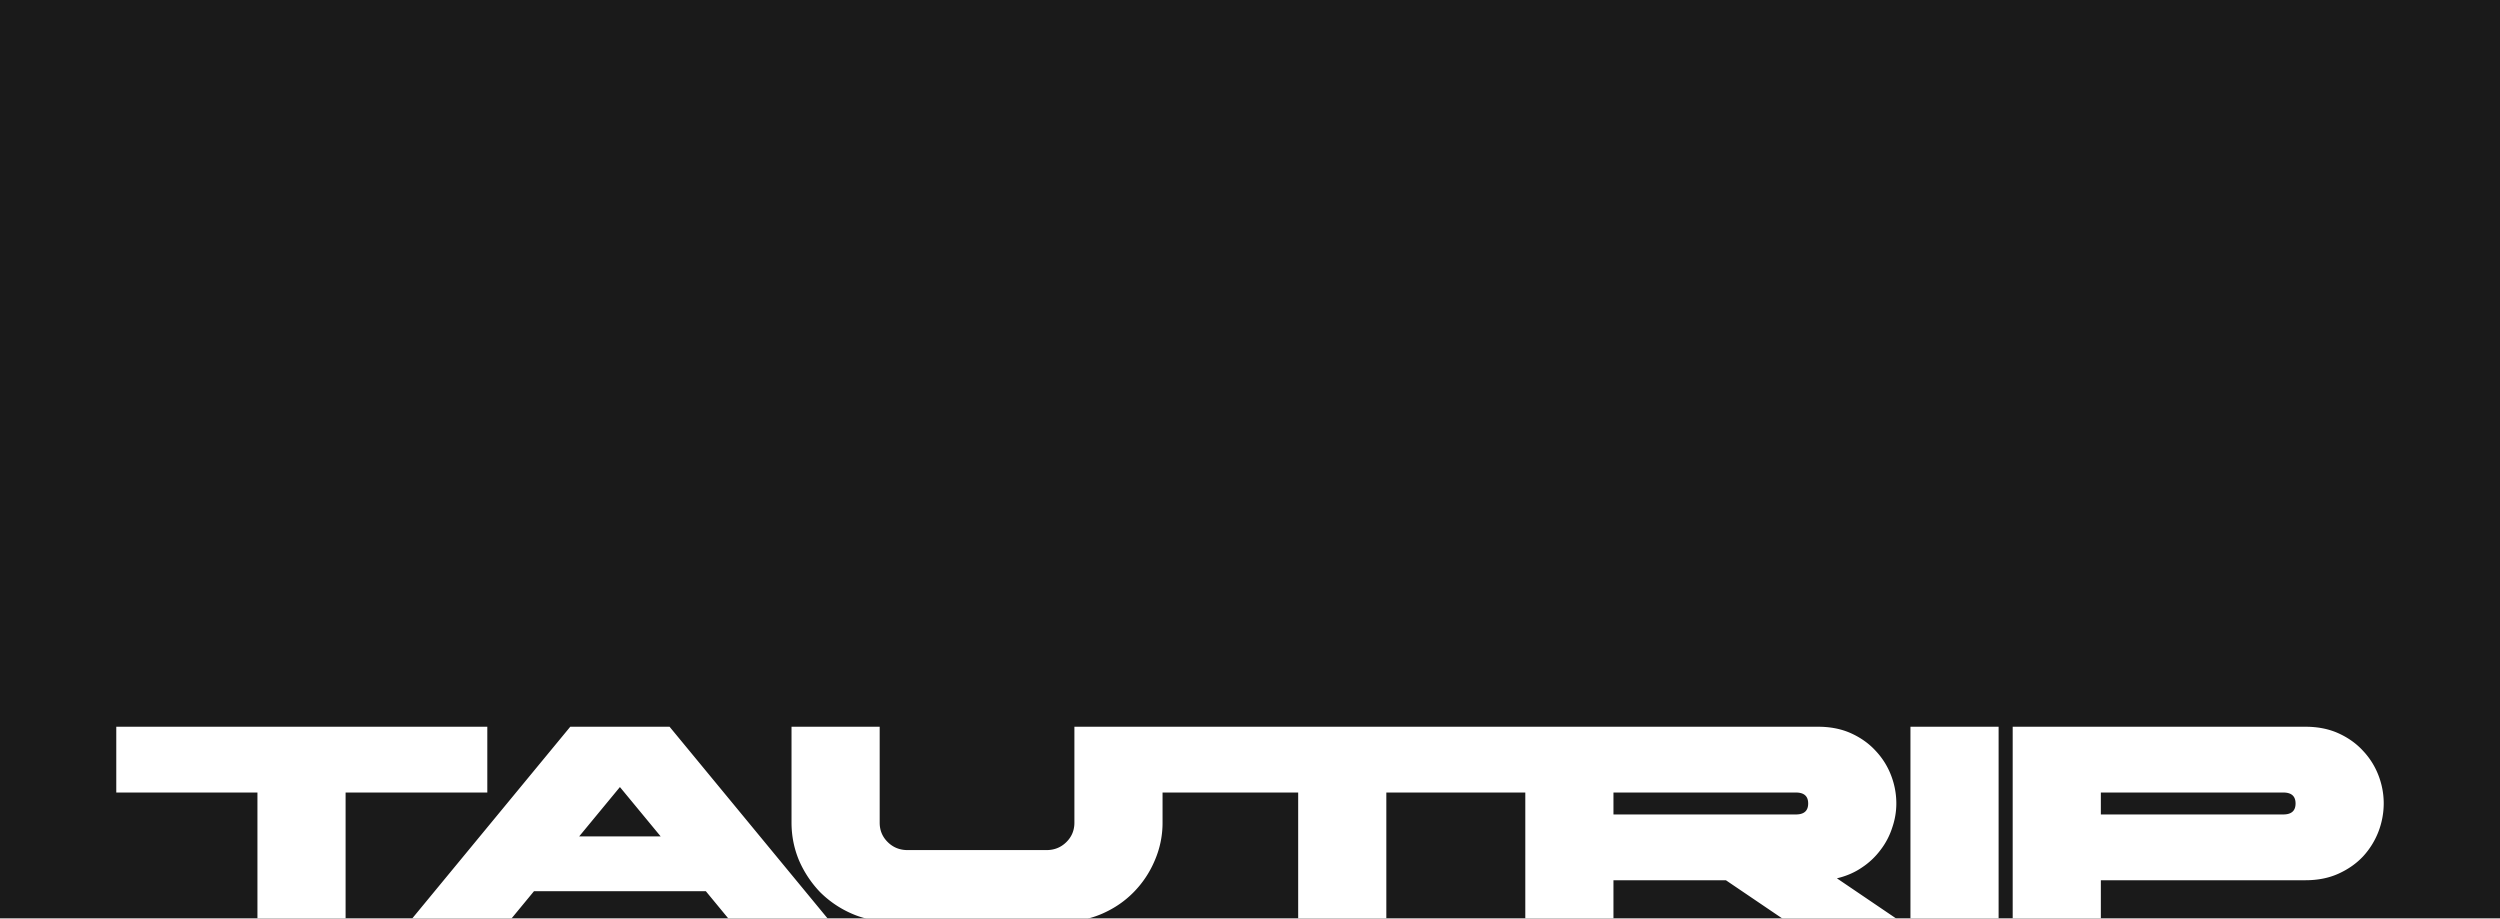 <svg width="430" height="158" fill="none" xmlns="http://www.w3.org/2000/svg"><g filter="url(#filter0_b_583_26694)"><path d="M0 0h430v158H0V0z" fill="#1A1A1A"/></g><g filter="url(#filter1_b_583_26694)" fill="#fff"><path d="M44.28 136.314V158h15.162v-21.686h24.375V125H20v11.314h24.28z"/><path fill-rule="evenodd" clip-rule="evenodd" d="M98.085 125l-27.206 33H87.96l3.887-4.714h29.557l3.887 4.714h17.082l-27.206-33H98.085zm8.541 10.371l7.005 8.486h-14.01l7.005-8.486zm39.785 21.733a15.64 15.64 0 002.6.896h38.08a15.64 15.64 0 002.6-.896c2.047-.911 3.823-2.137 5.326-3.677a17.346 17.346 0 003.599-5.421 16.24 16.24 0 001.343-6.506v-5.186h23.328V158h15.162v-21.686h23.903V158h15.163v-6.6h19.337l9.74 6.6h19.577l-10.22-6.93c1.599-.377 3.023-.99 4.27-1.839a12.69 12.69 0 003.215-3.017 12.546 12.546 0 002.015-3.818c.48-1.383.72-2.782.72-4.196 0-1.666-.304-3.284-.912-4.856a12.804 12.804 0 00-2.639-4.195c-1.151-1.258-2.559-2.263-4.222-3.018-1.664-.754-3.551-1.131-5.662-1.131H184.797v16.5c0 1.32-.464 2.436-1.392 3.347-.927.912-2.063 1.367-3.406 1.367h-23.896c-1.343 0-2.479-.455-3.406-1.367-.928-.911-1.392-2.027-1.392-3.347V125h-15.163v16.5c0 2.263.432 4.431 1.296 6.506a18.53 18.53 0 003.599 5.421 17.637 17.637 0 005.374 3.677zm131.104-20.79v3.772h31.38c1.408 0 2.111-.629 2.111-1.886s-.703-1.886-2.111-1.886h-31.38z"/><path d="M328.598 125v33h15.163v-33h-15.163z"/><path fill-rule="evenodd" clip-rule="evenodd" d="M346.183 125v33h15.163v-6.6h35.219c2.111 0 3.998-.377 5.662-1.131 1.663-.755 3.071-1.745 4.222-2.97a13.386 13.386 0 002.639-4.243A13.6 13.6 0 00410 138.2c0-1.666-.304-3.284-.912-4.856a12.82 12.82 0 00-2.639-4.195c-1.151-1.258-2.559-2.263-4.222-3.018-1.664-.754-3.551-1.131-5.662-1.131h-50.382zm15.163 11.314v3.772h31.38c1.408 0 2.111-.629 2.111-1.886s-.703-1.886-2.111-1.886h-31.38z"/></g><defs><filter id="filter0_b_583_26694" x="-7.167" y="-7.167" width="444.333" height="172.333" filterUnits="userSpaceOnUse" color-interpolation-filters="sRGB"><feFlood flood-opacity="0" result="BackgroundImageFix"/><feGaussianBlur in="BackgroundImageFix" stdDeviation="3.583"/><feComposite in2="SourceAlpha" operator="in" result="effect1_backgroundBlur_583_26694"/><feBlend in="SourceGraphic" in2="effect1_backgroundBlur_583_26694" result="shape"/></filter><filter id="filter1_b_583_26694" x="12.833" y="117.833" width="404.333" height="47.333" filterUnits="userSpaceOnUse" color-interpolation-filters="sRGB"><feFlood flood-opacity="0" result="BackgroundImageFix"/><feGaussianBlur in="BackgroundImageFix" stdDeviation="3.583"/><feComposite in2="SourceAlpha" operator="in" result="effect1_backgroundBlur_583_26694"/><feBlend in="SourceGraphic" in2="effect1_backgroundBlur_583_26694" result="shape"/></filter></defs></svg>